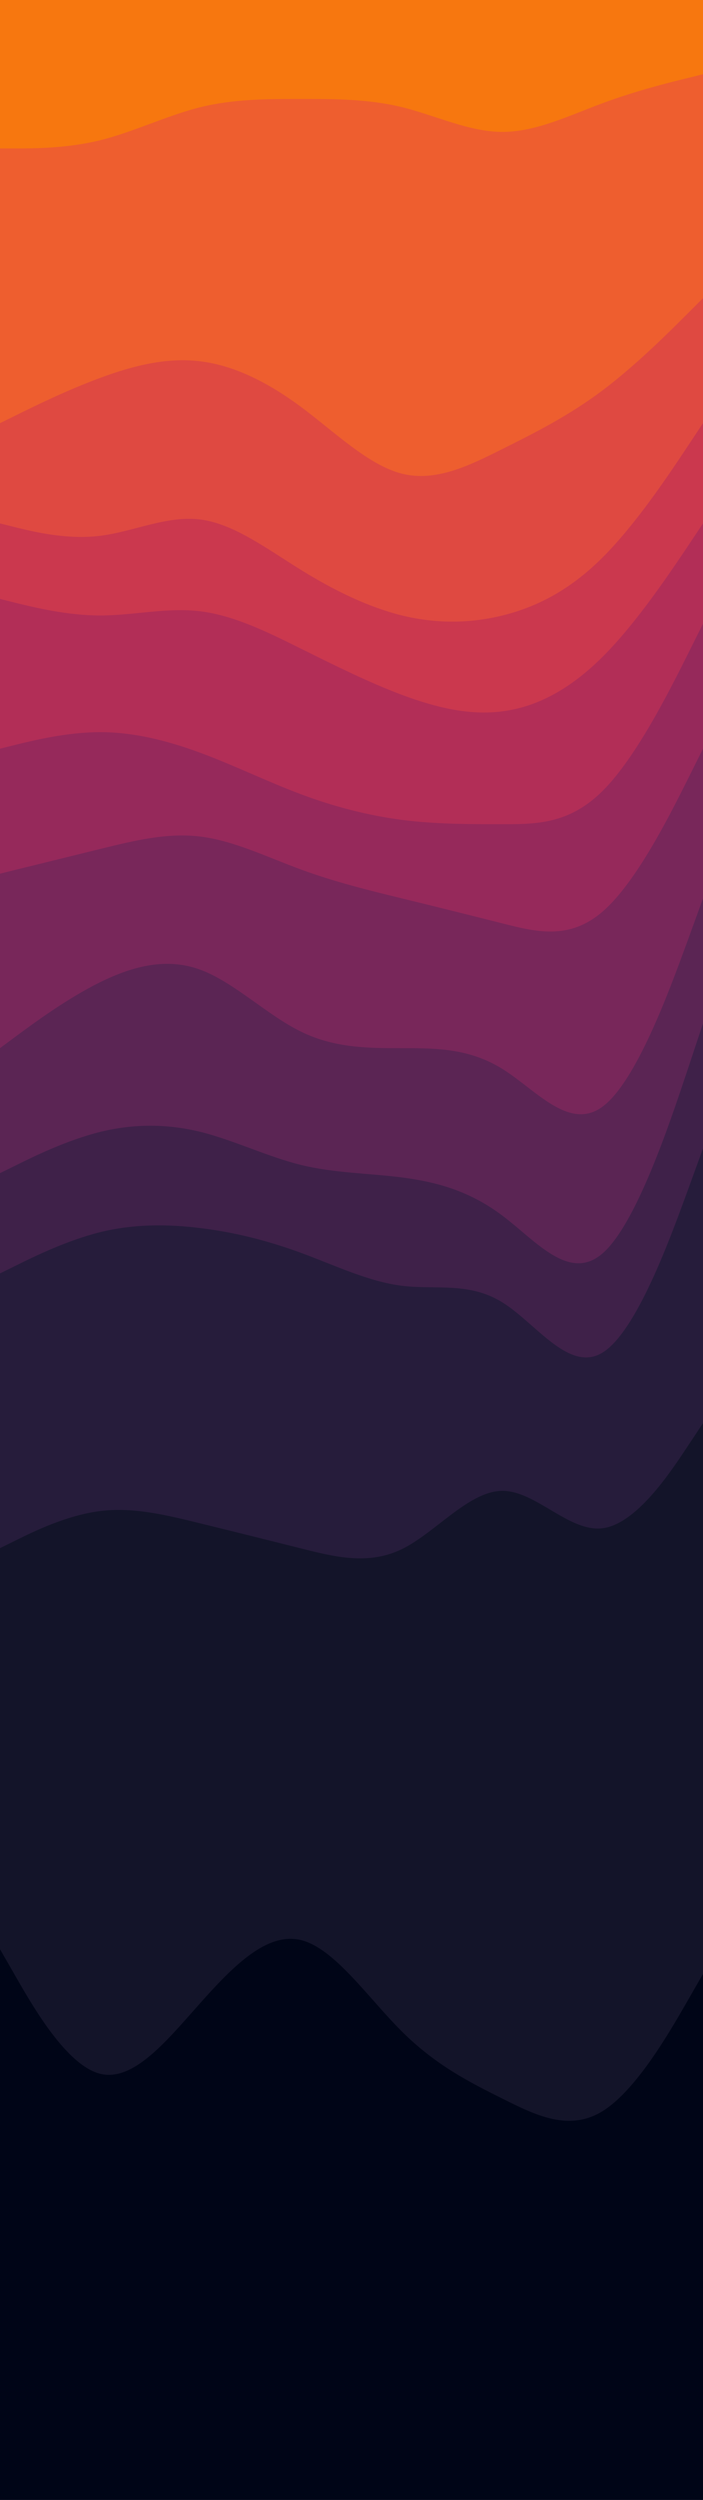<svg id="visual" viewBox="0 0 540 1920" width="540" height="1920" xmlns="http://www.w3.org/2000/svg" xmlns:xlink="http://www.w3.org/1999/xlink" version="1.1"><path d="M0 116L12.8 116C25.7 116 51.3 116 77 109.7C102.7 103.3 128.3 90.7 154 84.3C179.7 78 205.3 78 231.2 78C257 78 283 78 308.8 84.3C334.7 90.7 360.3 103.3 386 103.3C411.7 103.3 437.3 90.7 463 81.2C488.7 71.7 514.3 65.3 527.2 62.2L540 59L540 0L527.2 0C514.3 0 488.7 0 463 0C437.3 0 411.7 0 386 0C360.3 0 334.7 0 308.8 0C283 0 257 0 231.2 0C205.3 0 179.7 0 154 0C128.3 0 102.7 0 77 0C51.3 0 25.7 0 12.8 0L0 0Z" fill="#f7770f"></path><path d="M0 327L12.8 320.7C25.7 314.3 51.3 301.7 77 292.2C102.7 282.7 128.3 276.3 154 279.5C179.7 282.7 205.3 295.3 231.2 314.5C257 333.7 283 359.3 308.8 365.8C334.7 372.3 360.3 359.7 386 346.8C411.7 334 437.3 321 463 301.7C488.7 282.3 514.3 256.7 527.2 243.8L540 231L540 57L527.2 60.2C514.3 63.3 488.7 69.7 463 79.2C437.3 88.7 411.7 101.3 386 101.3C360.3 101.3 334.7 88.7 308.8 82.3C283 76 257 76 231.2 76C205.3 76 179.7 76 154 82.3C128.3 88.7 102.7 101.3 77 107.7C51.3 114 25.7 114 12.8 114L0 114Z" fill="#ee5e2f"></path><path d="M0 404L12.8 407.2C25.7 410.3 51.3 416.7 77 413.5C102.7 410.3 128.3 397.7 154 401C179.7 404.3 205.3 423.7 231.2 439.7C257 455.7 283 468.3 308.8 474.7C334.7 481 360.3 481 386 474.7C411.7 468.3 437.3 455.7 463 430C488.7 404.3 514.3 365.7 527.2 346.3L540 327L540 229L527.2 241.8C514.3 254.7 488.7 280.3 463 299.7C437.3 319 411.7 332 386 344.8C360.3 357.7 334.7 370.3 308.8 363.8C283 357.3 257 331.7 231.2 312.5C205.3 293.3 179.7 280.7 154 277.5C128.3 274.3 102.7 280.7 77 290.2C51.3 299.7 25.7 312.3 12.8 318.7L0 325Z" fill="#df4941"></path><path d="M0 462L12.8 465.2C25.7 468.3 51.3 474.7 77 474.7C102.7 474.7 128.3 468.3 154 471.5C179.7 474.7 205.3 487.3 231.2 500.2C257 513 283 526 308.8 535.7C334.7 545.3 360.3 551.7 386 548.3C411.7 545 437.3 532 463 506.3C488.7 480.7 514.3 442.3 527.2 423.2L540 404L540 325L527.2 344.3C514.3 363.7 488.7 402.3 463 428C437.3 453.7 411.7 466.3 386 472.7C360.3 479 334.7 479 308.8 472.7C283 466.3 257 453.7 231.2 437.7C205.3 421.7 179.7 402.3 154 399C128.3 395.7 102.7 408.3 77 411.5C51.3 414.7 25.7 408.3 12.8 405.2L0 402Z" fill="#cb384e"></path><path d="M0 577L12.8 573.8C25.7 570.7 51.3 564.3 77 564.3C102.7 564.3 128.3 570.7 154 580.2C179.7 589.7 205.3 602.3 231.2 612C257 621.7 283 628.3 308.8 631.7C334.7 635 360.3 635 386 635C411.7 635 437.3 635 463 609.3C488.7 583.7 514.3 532.3 527.2 506.7L540 481L540 402L527.2 421.2C514.3 440.3 488.7 478.7 463 504.3C437.3 530 411.7 543 386 546.3C360.3 549.7 334.7 543.3 308.8 533.7C283 524 257 511 231.2 498.2C205.3 485.3 179.7 472.7 154 469.5C128.3 466.3 102.7 472.7 77 472.7C51.3 472.7 25.7 466.3 12.8 463.2L0 460Z" fill="#b22e57"></path><path d="M0 673L12.8 669.8C25.7 666.7 51.3 660.3 77 654C102.7 647.7 128.3 641.3 154 644.5C179.7 647.7 205.3 660.3 231.2 669.8C257 679.3 283 685.7 308.8 692C334.7 698.3 360.3 704.7 386 711.2C411.7 717.7 437.3 724.3 463 702C488.7 679.7 514.3 628.3 527.2 602.7L540 577L540 479L527.2 504.7C514.3 530.3 488.7 581.7 463 607.3C437.3 633 411.7 633 386 633C360.3 633 334.7 633 308.8 629.7C283 626.3 257 619.7 231.2 610C205.3 600.3 179.7 587.7 154 578.2C128.3 568.7 102.7 562.3 77 562.3C51.3 562.3 25.7 568.7 12.8 571.8L0 575Z" fill="#96295b"></path><path d="M0 807L12.8 797.5C25.7 788 51.3 769 77 756.3C102.7 743.7 128.3 737.3 154 746.8C179.7 756.3 205.3 781.7 231.2 794.3C257 807 283 807 308.8 807C334.7 807 360.3 807 386 823C411.7 839 437.3 871 463 851.8C488.7 832.7 514.3 762.3 527.2 727.2L540 692L540 575L527.2 600.7C514.3 626.3 488.7 677.7 463 700C437.3 722.3 411.7 715.7 386 709.2C360.3 702.7 334.7 696.3 308.8 690C283 683.7 257 677.3 231.2 667.8C205.3 658.3 179.7 645.7 154 642.5C128.3 639.3 102.7 645.7 77 652C51.3 658.3 25.7 664.7 12.8 667.8L0 671Z" fill="#78275a"></path><path d="M0 903L12.8 896.7C25.7 890.3 51.3 877.7 77 871.3C102.7 865 128.3 865 154 871.3C179.7 877.7 205.3 890.3 231.2 896.7C257 903 283 903 308.8 906.3C334.7 909.7 360.3 916.3 386 935.7C411.7 955 437.3 987 463 964.5C488.7 942 514.3 865 527.2 826.5L540 788L540 690L527.2 725.2C514.3 760.3 488.7 830.7 463 849.8C437.3 869 411.7 837 386 821C360.3 805 334.7 805 308.8 805C283 805 257 805 231.2 792.3C205.3 779.7 179.7 754.3 154 744.8C128.3 735.3 102.7 741.7 77 754.3C51.3 767 25.7 786 12.8 795.5L0 805Z" fill="#5b2554"></path><path d="M0 980L12.8 973.7C25.7 967.3 51.3 954.7 77 948.3C102.7 942 128.3 942 154 945.2C179.7 948.3 205.3 954.7 231.2 964.2C257 973.7 283 986.3 308.8 989.5C334.7 992.7 360.3 986.3 386 1002.3C411.7 1018.3 437.3 1056.7 463 1040.7C488.7 1024.7 514.3 954.3 527.2 919.2L540 884L540 786L527.2 824.5C514.3 863 488.7 940 463 962.5C437.3 985 411.7 953 386 933.7C360.3 914.3 334.7 907.7 308.8 904.3C283 901 257 901 231.2 894.7C205.3 888.3 179.7 875.7 154 869.3C128.3 863 102.7 863 77 869.3C51.3 875.7 25.7 888.3 12.8 894.7L0 901Z" fill="#3f2149"></path><path d="M0 1191L12.8 1184.7C25.7 1178.3 51.3 1165.7 77 1162.5C102.7 1159.3 128.3 1165.7 154 1172C179.7 1178.3 205.3 1184.7 231.2 1191.2C257 1197.7 283 1204.3 308.8 1191.7C334.7 1179 360.3 1147 386 1147C411.7 1147 437.3 1179 463 1175.7C488.7 1172.3 514.3 1133.7 527.2 1114.3L540 1095L540 882L527.2 917.2C514.3 952.3 488.7 1022.7 463 1038.7C437.3 1054.7 411.7 1016.3 386 1000.3C360.3 984.3 334.7 990.7 308.8 987.5C283 984.3 257 971.7 231.2 962.2C205.3 952.7 179.7 946.3 154 943.2C128.3 940 102.7 940 77 946.3C51.3 952.7 25.7 965.3 12.8 971.7L0 978Z" fill="#261c3b"></path><path d="M0 1499L12.8 1521.3C25.7 1543.7 51.3 1588.3 77 1594.7C102.7 1601 128.3 1569 154 1540.2C179.7 1511.3 205.3 1485.7 231.2 1492C257 1498.3 283 1536.7 308.8 1562.3C334.7 1588 360.3 1601 386 1613.8C411.7 1626.7 437.3 1639.3 463 1623.3C488.7 1607.3 514.3 1562.7 527.2 1540.3L540 1518L540 1093L527.2 1112.3C514.3 1131.7 488.7 1170.3 463 1173.7C437.3 1177 411.7 1145 386 1145C360.3 1145 334.7 1177 308.8 1189.7C283 1202.3 257 1195.7 231.2 1189.2C205.3 1182.7 179.7 1176.3 154 1170C128.3 1163.7 102.7 1157.3 77 1160.5C51.3 1163.7 25.7 1176.3 12.8 1182.7L0 1189Z" fill="#131429"></path><path d="M0 1921L12.8 1921C25.7 1921 51.3 1921 77 1921C102.7 1921 128.3 1921 154 1921C179.7 1921 205.3 1921 231.2 1921C257 1921 283 1921 308.8 1921C334.7 1921 360.3 1921 386 1921C411.7 1921 437.3 1921 463 1921C488.7 1921 514.3 1921 527.2 1921L540 1921L540 1516L527.2 1538.3C514.3 1560.7 488.7 1605.3 463 1621.3C437.3 1637.3 411.7 1624.7 386 1611.8C360.3 1599 334.7 1586 308.8 1560.3C283 1534.7 257 1496.3 231.2 1490C205.3 1483.7 179.7 1509.3 154 1538.2C128.3 1567 102.7 1599 77 1592.7C51.3 1586.3 25.7 1541.7 12.8 1519.3L0 1497Z" fill="#000517"></path></svg>